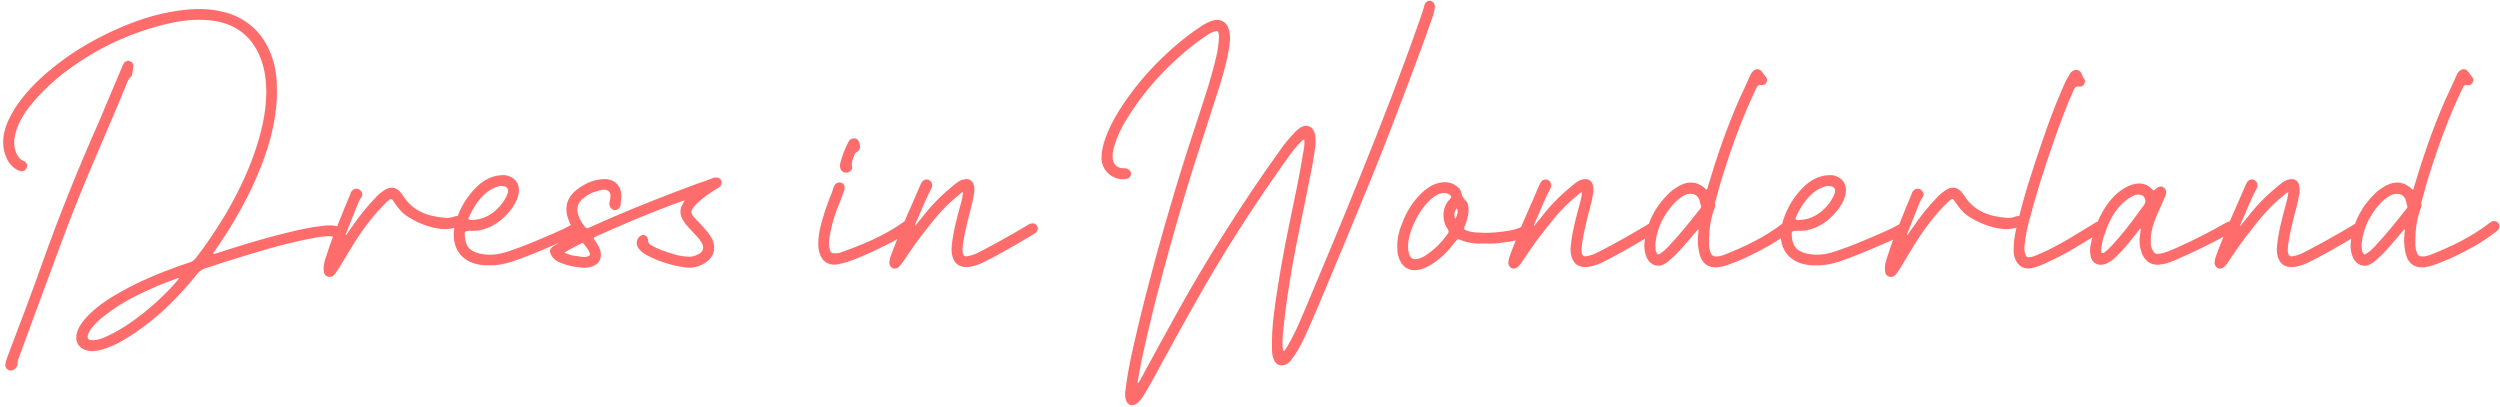 <svg width="995" height="162" viewBox="0 0 995 162" fill="none" xmlns="http://www.w3.org/2000/svg">
<path d="M84.864 100.97C85.564 101.11 86.124 100.83 86.544 100.69C95.644 97.75 104.604 94.95 113.844 92.71C118.884 91.45 124.064 90.33 129.384 89.77C131.204 89.63 132.884 89.63 134.704 90.19C135.124 90.33 135.544 90.47 135.964 90.75C136.804 91.31 137.224 92.43 136.804 93.27C136.524 94.25 135.544 94.81 134.564 94.53C130.504 93.41 126.724 94.39 122.944 95.09C112.164 97.19 101.804 100.41 91.444 103.63C88.084 104.61 84.864 105.87 81.504 106.85C80.244 107.27 79.404 107.97 78.564 108.95C74.504 113.99 70.164 118.75 65.404 123.23C59.804 128.27 53.784 132.89 47.064 136.53C43.984 138.07 40.764 139.47 37.124 139.75C36.564 139.75 35.864 139.75 35.304 139.61C31.384 139.05 29.564 135.97 30.684 132.19C31.664 129.25 33.624 127.01 35.724 124.91C39.504 121.27 43.844 118.47 48.464 115.95C55.604 111.89 63.164 108.81 70.864 106.01C72.544 105.45 74.084 104.89 75.764 104.33C76.604 104.05 77.304 103.49 77.864 102.79C82.064 97.47 85.844 91.73 89.344 85.99C94.104 78.01 98.164 69.75 101.244 60.93C104.044 52.95 106.004 44.69 106.004 36.15C105.864 30.97 105.164 25.79 102.784 21.03C99.424 14.03 93.684 9.83 85.984 8.43C78.704 7.17 71.564 8.15 64.564 9.97C49.864 13.75 36.564 20.33 24.524 29.71C19.204 34.05 14.304 38.81 10.244 44.41C8.424 47.21 6.744 50.29 6.044 53.65C5.484 55.89 5.484 58.27 6.324 60.51C6.884 62.05 7.724 63.31 9.264 64.01C10.664 64.57 11.084 65.69 10.664 66.67C10.244 67.93 8.984 68.49 7.584 67.93C5.484 67.09 3.944 65.55 2.964 63.59C1.144 60.09 0.864 56.45 1.704 52.67C2.544 49.03 4.224 45.81 6.184 42.73C9.964 36.99 14.724 32.23 19.904 27.89C27.604 21.45 36.004 16.41 45.104 12.21C53.364 8.43 61.904 5.49 71.004 4.23C76.884 3.39 82.764 3.25 88.504 4.65C93.684 5.77 98.164 8.29 101.944 12.07C104.884 15.15 106.984 18.93 108.384 23.13C109.644 26.91 110.204 30.83 110.204 34.89C110.484 45.81 107.824 56.17 103.904 66.25C99.284 78.01 92.984 89.07 85.704 99.57C85.424 99.99 85.004 100.27 84.864 100.97ZM71.284 110.77C70.724 110.63 70.444 110.77 70.164 110.91C67.644 111.89 65.264 112.73 62.884 113.71C55.744 116.79 48.744 120.15 42.584 124.91C40.624 126.31 38.804 127.85 37.264 129.67C36.284 130.79 35.444 131.91 35.024 133.17C34.604 134.71 35.024 135.27 36.564 135.41C37.964 135.41 39.224 135.13 40.484 134.71C43.844 133.45 46.924 131.63 49.864 129.81C56.304 125.61 62.044 120.71 67.364 115.25C68.624 113.85 70.024 112.45 71.284 110.77ZM53.084 26.35C52.944 27.61 52.804 28.73 52.524 29.85C52.524 30.13 52.384 30.27 52.244 30.41C50.984 31.39 50.564 32.93 50.004 34.33C46.224 43.71 42.024 53.09 38.104 62.47C33.344 73.39 29.004 84.31 24.804 95.51C19.764 109.09 14.724 122.81 9.684 136.39C9.124 138.21 8.284 140.03 7.724 141.85C7.304 142.83 6.884 143.67 7.024 144.79C7.024 145.35 6.744 145.77 6.464 146.19C5.624 147.31 4.504 147.73 3.524 147.31C2.404 146.89 1.844 145.77 2.264 144.37C2.404 143.53 2.684 142.83 2.964 141.99C7.724 129.53 12.484 116.93 16.964 104.33C23.684 85.43 31.244 66.81 39.364 48.47C42.444 41.33 45.384 34.05 48.464 26.91C48.744 26.21 49.024 25.51 49.444 24.95C50.144 24.25 50.984 23.97 51.824 24.39C52.804 24.81 53.224 25.51 53.084 26.35ZM137.792 93.55C138.632 92.29 139.472 91.03 140.452 89.77C143.112 85.85 146.192 82.07 149.552 78.57C150.532 77.45 151.792 76.47 153.052 75.63C155.712 73.95 157.952 74.51 159.772 77.03C159.912 77.17 160.052 77.45 160.332 77.73C164.112 84.03 170.272 86.13 177.132 86.69C178.252 86.83 179.372 86.69 180.492 86.27C180.912 86.13 181.332 85.99 181.752 85.99C182.732 85.85 183.572 86.41 183.992 87.25C184.272 88.23 183.992 89.07 183.292 89.63C182.872 90.05 182.312 90.19 181.892 90.33C178.532 91.59 175.312 91.31 171.952 90.47C168.592 89.63 165.512 88.23 162.572 86.41C160.192 85.01 158.512 82.91 156.972 80.67C155.852 78.85 155.712 78.71 154.032 80.25C149.132 85.01 144.932 90.47 141.292 96.21C139.192 99.57 137.092 103.07 134.992 106.57C134.432 107.41 133.872 108.25 133.312 109.09C132.612 109.93 131.632 110.49 130.372 110.07C129.392 109.79 128.832 108.81 128.832 107.41C128.692 105.45 129.252 103.49 129.952 101.67C131.352 97.05 133.172 92.57 134.992 88.09C136.392 84.45 137.932 80.81 139.472 77.17C139.612 76.75 139.612 76.47 139.892 76.19C140.592 75.07 141.992 74.79 143.112 75.49C144.232 76.33 144.652 77.73 143.672 78.71C142.832 79.83 142.552 81.09 141.992 82.21C140.452 85.99 139.052 89.77 137.512 93.41C137.512 93.55 137.652 93.55 137.792 93.55ZM194.76 105.59C192.8 105.73 190.84 105.45 188.88 104.89C183.84 103.35 180.76 99.43 180.62 93.97C180.48 91.87 180.9 89.63 181.6 87.53C183.28 82.35 186.08 77.87 190 74.09C192.24 71.99 194.9 70.45 197.98 69.89C199.1 69.75 200.08 69.61 201.2 69.75C205.26 70.45 207.36 73.67 206.24 77.87C205.68 80.11 204.42 82.07 203.02 83.89C199.66 87.95 195.74 90.75 190.56 91.73C189.16 91.87 187.9 91.87 186.64 91.87C185.24 91.87 184.82 92.15 184.96 93.41C185.1 97.61 186.64 99.99 191.12 100.97C195.04 101.81 198.82 101.25 202.46 99.99C208.48 98.03 214.22 95.51 220.1 92.99C222.62 91.87 225.28 90.75 227.8 89.21C228.08 88.93 228.5 88.79 228.92 88.79C229.76 88.65 230.46 88.93 231.02 89.63C231.44 90.33 231.44 91.17 230.88 92.01C230.46 92.71 229.76 93.13 228.92 93.55C226.4 94.95 223.88 96.07 221.22 97.19C215.34 99.71 209.6 102.23 203.58 104.19C200.78 105.03 197.84 105.73 194.76 105.59ZM188.18 87.53C191.4 87.39 194.06 86.27 196.58 84.31C198.96 82.35 200.92 79.97 202.04 77.03C202.6 75.21 201.9 74.09 199.94 74.09C199.52 73.95 199.1 74.09 198.68 74.09C197.14 74.51 195.6 75.21 194.2 76.19C190.7 78.85 188.46 82.49 186.64 86.41C186.22 87.25 186.5 87.53 187.48 87.53C187.76 87.67 187.9 87.53 188.18 87.53ZM272.474 79.69C270.514 80.39 268.974 80.95 267.434 81.51C257.494 85.29 247.694 89.35 238.174 93.69C235.654 94.81 235.934 94.53 237.334 96.49C238.174 97.89 239.154 99.43 239.154 101.25C239.154 103.49 238.174 105.03 236.074 105.87C235.094 106.29 233.974 106.57 232.714 106.57C229.494 106.43 226.274 105.87 223.194 104.61C221.654 104.05 220.394 103.21 219.554 101.81C218.434 100.13 218.714 98.87 220.394 97.89C222.354 96.63 224.454 95.65 226.414 94.53C227.114 94.25 227.674 93.83 228.374 93.55C229.214 92.99 229.214 92.99 228.654 92.15C227.814 90.75 226.974 89.35 226.414 87.81C224.314 82.77 225.574 78.43 229.914 75.21C233.134 72.83 236.634 71.29 240.694 71.29C244.614 71.29 247.274 73.95 247.274 77.87C247.414 79.13 246.994 80.25 246.994 81.51C246.854 82.77 245.874 83.61 244.614 83.61C243.494 83.47 242.514 82.49 242.514 81.09C242.514 80.81 242.514 80.39 242.654 80.11C242.794 79.55 242.934 78.99 242.934 78.43C243.214 76.61 242.234 75.63 240.554 75.49C239.574 75.49 238.594 75.77 237.754 76.05C235.794 76.47 233.974 77.45 232.434 78.71C229.774 80.67 229.214 83.05 230.334 86.13C230.894 87.67 231.734 88.93 232.714 90.19C233.134 90.89 233.694 91.03 234.394 90.61C237.614 89.21 240.694 87.81 243.914 86.41C254.974 81.65 266.174 77.31 277.514 73.11C279.334 72.55 281.154 71.85 282.974 71.15C283.394 71.01 283.954 70.73 284.374 70.73C285.634 70.45 286.614 70.87 287.034 71.85C287.454 72.69 287.174 73.81 286.194 74.51C285.774 74.93 285.214 75.21 284.654 75.49C282.414 76.89 280.174 78.43 278.214 80.25C277.374 80.95 276.674 81.65 275.974 82.49C274.994 83.89 274.854 84.73 275.974 86.13C276.534 86.83 277.094 87.53 277.794 88.09C279.054 89.49 280.314 90.75 281.434 92.15C282.134 92.99 282.694 93.83 283.254 94.81C285.214 98.45 284.234 102.23 280.874 104.47C278.354 106.15 275.694 106.85 272.754 106.43C267.574 105.73 262.534 104.19 257.914 101.81C256.514 101.11 255.254 100.27 254.274 99.01C253.294 97.75 253.154 96.35 253.854 94.95C254.414 93.97 255.394 93.41 256.234 93.55C257.214 93.69 257.914 94.39 257.914 95.79C257.914 96.63 258.474 97.19 259.174 97.61C261.834 99.15 264.634 100.13 267.574 100.97C269.254 101.53 271.074 101.95 272.894 102.09C274.574 102.37 276.254 102.09 277.794 101.25C279.894 100.27 280.454 98.59 279.194 96.49C278.214 94.81 276.814 93.55 275.554 92.15C274.574 91.03 273.454 90.05 272.614 88.79C270.654 86.13 269.954 83.61 272.194 80.39C272.194 80.25 272.334 80.11 272.474 79.69ZM224.594 100.55C226.414 101.39 228.094 101.81 229.774 101.95C231.174 102.09 232.434 102.51 233.834 102.09C234.814 101.67 234.954 101.53 234.674 100.55C234.114 99.29 233.274 98.17 232.294 97.05C232.154 96.77 231.734 96.63 231.314 96.91C229.214 98.03 226.974 99.01 224.594 100.55ZM325.675 97.19C325.675 92.99 326.655 89.35 327.775 85.85C328.475 83.33 329.455 80.95 330.295 78.57C330.855 77.45 331.275 76.33 331.555 75.07C331.835 74.37 332.115 73.67 332.675 73.11C333.375 72.55 334.215 72.41 335.055 72.83C335.755 73.11 336.175 73.81 336.175 74.65C336.175 75.35 336.035 75.91 335.755 76.47C334.915 78.85 334.075 81.09 333.095 83.33C331.695 87.25 330.575 91.17 330.015 95.23C329.875 96.63 329.875 98.03 330.295 99.43C330.575 100.55 331.135 100.83 332.395 100.83C333.235 100.83 334.075 100.69 334.775 100.41C343.455 97.33 351.855 93.83 359.415 88.51C359.695 88.23 359.975 88.09 360.255 87.95C361.235 87.53 362.075 87.81 362.635 88.51C363.195 89.35 363.335 90.19 362.775 91.03C362.215 91.73 361.515 92.15 360.955 92.71C357.315 95.23 353.255 97.33 349.335 99.15C345.275 101.11 341.215 102.93 337.015 104.33C335.615 104.75 334.215 105.03 332.815 105.31C329.875 105.59 327.355 104.19 326.375 101.25C325.815 99.85 325.675 98.31 325.675 97.19ZM342.335 58.27C342.335 59.25 341.915 59.95 341.215 60.37C340.515 60.65 340.235 61.21 339.955 61.91C339.395 63.31 338.835 64.71 339.115 66.39C339.395 67.37 338.415 68.35 337.435 68.63C336.315 68.91 335.195 68.49 334.635 67.51C334.355 66.81 334.215 66.11 334.355 65.27C335.055 62.33 336.175 59.39 337.575 56.73C337.715 56.17 338.135 55.75 338.555 55.47C339.815 54.63 341.495 55.05 341.915 56.59C342.195 57.15 342.195 57.85 342.335 58.27ZM364.234 89.91C365.074 88.79 365.914 87.81 366.754 86.83C370.254 82.21 374.314 78.01 378.794 74.37C379.634 73.53 380.614 72.97 381.454 72.27C382.154 71.85 382.714 71.57 383.554 71.43C385.514 70.87 387.194 71.85 387.614 73.81C387.894 75.07 387.894 76.19 387.614 77.31C387.054 81.23 385.794 84.87 384.954 88.65C384.254 91.45 383.694 94.25 383.274 97.05C383.134 98.17 382.994 99.43 383.134 100.55C383.414 101.81 383.974 102.23 385.234 101.95C386.774 101.67 388.314 101.11 389.854 100.27C396.154 97.05 402.314 93.55 408.474 89.91C408.894 89.63 409.454 89.21 410.014 89.07C411.134 88.65 412.114 88.93 412.674 89.77C413.374 90.75 413.094 91.87 412.114 92.71C410.574 93.69 409.034 94.67 407.494 95.51C402.034 98.73 396.434 101.95 390.694 104.75C388.734 105.59 386.634 106.29 384.534 106.29C381.874 106.29 380.054 105.03 379.214 102.51C378.654 100.97 378.654 99.43 378.794 97.89C379.354 92.15 380.894 86.55 382.434 80.95C382.854 79.55 383.134 78.15 383.274 76.47C382.434 76.75 381.874 77.31 381.314 77.87C376.554 81.65 372.634 86.13 368.994 90.89C365.634 95.09 362.554 99.43 359.614 103.91C359.194 104.61 358.634 105.31 358.074 105.87C357.234 106.85 356.114 107.13 355.134 106.71C354.294 106.15 353.734 105.17 354.014 103.91C354.154 102.79 354.574 101.67 354.994 100.55C356.954 95.51 358.914 90.47 361.154 85.43C362.834 81.51 364.654 77.59 366.334 73.53C366.474 73.39 366.474 73.25 366.614 72.97C367.314 71.57 368.574 71.01 369.834 71.71C370.954 72.27 371.374 73.95 370.674 75.07C368.294 79.41 366.614 84.17 364.514 88.65C364.374 88.93 364.234 89.35 364.094 89.77C364.234 89.77 364.234 89.77 364.234 89.91ZM453.054 152.49C454.034 150.81 455.014 149.13 455.854 147.45C460.054 139.75 464.254 132.05 468.454 124.49C474.194 114.13 480.214 103.91 486.514 93.97C493.934 82.21 501.634 70.59 509.754 59.39C511.294 57.15 513.114 55.05 514.934 53.09C515.774 52.11 516.754 51.27 517.874 50.57C520.254 49.45 522.354 50.29 523.194 52.81C523.614 54.21 523.614 55.61 523.614 57.15C523.054 62.33 522.074 67.37 520.954 72.55C518.854 83.61 516.334 94.67 514.374 105.73C512.974 113.85 511.714 121.83 510.874 130.09C510.594 132.75 510.314 135.41 510.454 138.07C510.594 138.35 510.594 138.77 510.594 139.19C510.594 139.33 510.594 139.61 510.874 139.61C511.154 139.75 511.294 139.47 511.434 139.33C512.274 138.07 512.974 136.81 513.674 135.55C516.054 131.21 517.874 126.73 519.834 122.11C527.114 104.75 534.394 87.53 541.394 70.03C549.794 49.31 557.914 28.31 565.334 7.17C565.894 5.63 566.454 3.95 566.874 2.27C567.154 0.87 568.274 0.17 569.254 0.31C570.514 0.59 571.214 1.71 571.074 3.11C570.934 4.23 570.514 5.35 570.234 6.47C567.294 15.15 564.074 23.69 560.854 32.23C556.094 44.83 551.334 57.29 546.294 69.75C539.154 87.11 532.014 104.47 524.734 121.69C522.774 126.17 520.954 130.65 518.854 134.99C517.594 137.65 516.054 140.45 514.234 142.83C513.674 143.67 512.974 144.37 512.274 144.79C510.174 146.05 508.074 145.49 507.094 143.39C506.534 142.13 506.254 140.73 506.254 139.19C506.114 134.71 506.394 130.09 506.954 125.47C508.494 113.15 510.734 100.83 513.254 88.65C515.074 79.55 517.174 70.45 518.574 61.21C518.994 59.39 519.274 57.57 519.134 55.61C518.574 55.47 518.294 55.89 518.014 56.17C516.334 57.85 514.794 59.67 513.394 61.63C499.394 81.09 486.514 101.11 474.894 121.97C469.574 131.35 464.394 140.87 459.214 150.39C457.814 153.05 456.274 155.57 454.734 158.09C454.034 158.93 453.474 159.77 452.634 160.47C450.674 162.01 448.574 161.31 448.014 158.79C447.594 157.11 447.874 155.43 448.154 153.75C449.134 145.91 450.954 138.35 452.774 130.65C457.114 112.31 462.154 94.11 467.614 75.91C470.694 65.69 473.914 55.61 477.274 45.53C479.794 37.83 482.314 30.27 484.134 22.29C484.694 20.05 484.974 17.67 485.114 15.29C485.254 14.59 485.114 13.89 484.974 13.19C484.834 12.35 484.414 12.21 483.574 12.49C482.454 12.77 481.334 13.33 480.354 14.03C476.154 16.83 472.234 19.91 468.594 23.27C460.474 30.55 453.614 38.81 448.014 48.05C446.194 51.13 444.654 54.21 443.674 57.57C443.114 59.25 442.694 60.79 442.834 62.47C442.834 65.27 444.654 67.09 447.174 66.95C447.734 66.95 448.434 66.95 448.994 67.37C449.834 67.79 450.254 68.63 450.114 69.47C449.974 70.31 449.414 71.01 448.434 71.15C443.814 72.13 439.194 68.77 438.494 64.15C438.214 61.63 438.634 59.25 439.334 56.87C440.734 52.25 442.974 47.91 445.494 43.85C450.394 36.15 456.134 29.15 462.714 22.85C467.334 18.37 472.234 14.31 477.554 10.81C478.674 9.97 479.794 9.41 480.914 8.85C481.474 8.57 482.034 8.43 482.734 8.15C485.954 7.31 488.474 8.85 489.174 12.07C489.874 14.73 489.454 17.25 489.034 19.91C488.054 25.65 486.374 31.25 484.554 36.85C481.334 47.07 477.974 57.15 474.754 67.23C470.414 81.23 466.354 95.37 462.574 109.51C459.634 120.43 456.974 131.35 454.594 142.27C453.894 145.35 453.474 148.29 452.914 151.37C452.774 151.65 452.774 151.93 452.774 152.35C452.914 152.35 453.054 152.35 453.054 152.49ZM591.307 96.91C589.487 96.91 587.807 97.05 586.127 96.77C584.447 96.49 582.627 96.21 581.087 95.37C580.387 95.09 579.967 95.23 579.547 95.79C578.007 97.75 576.467 99.71 574.647 101.39C572.547 103.35 570.307 105.17 567.787 106.29C566.667 106.85 565.547 107.27 564.287 107.41C561.347 107.97 558.687 106.71 557.287 103.91C556.587 102.51 556.167 100.97 556.167 99.43C555.887 95.79 556.587 92.43 557.987 89.07C559.807 84.03 562.607 79.69 566.527 76.19C568.767 74.23 571.147 72.83 574.227 72.55C576.887 72.27 579.127 73.25 580.947 75.21C581.647 76.19 581.647 77.45 582.207 78.43C582.767 79.41 583.747 79.97 584.167 81.09C584.587 82.63 584.587 84.17 584.307 85.57C584.027 87.11 583.607 88.51 583.047 89.77C582.487 91.17 582.627 91.45 584.027 91.87C585.707 92.43 587.387 92.57 588.927 92.57C592.987 92.85 597.047 92.43 600.967 91.73C602.507 91.45 604.047 91.03 605.447 90.33C605.727 90.19 605.867 90.05 606.147 89.91C607.267 89.63 608.247 90.05 608.807 90.89C609.227 91.73 609.087 92.85 608.247 93.55C607.687 93.97 607.127 94.25 606.427 94.53C603.907 95.79 601.107 96.21 598.307 96.49C595.927 96.91 593.547 97.05 591.307 96.91ZM560.367 97.75C560.367 99.01 560.507 99.99 560.787 100.97C561.347 102.79 562.187 103.35 564.007 103.07C565.687 102.79 567.087 101.95 568.347 100.97C571.427 98.87 573.947 96.21 576.047 93.27C576.607 92.57 576.747 92.01 576.187 91.17C573.667 87.53 573.947 82.21 577.167 79.13C577.867 78.43 577.727 78.01 576.887 77.45C575.767 76.61 574.507 76.75 573.107 77.03C571.707 77.59 570.447 78.43 569.327 79.41C565.967 82.63 563.727 86.41 562.047 90.61C561.067 92.99 560.507 95.51 560.367 97.75ZM579.827 82.91C578.707 84.31 578.567 85.85 579.267 87.11C580.247 85.01 580.387 84.03 579.827 82.91ZM610.601 89.91C611.441 88.79 612.281 87.81 613.121 86.83C616.621 82.21 620.681 78.01 625.161 74.37C626.001 73.53 626.981 72.97 627.821 72.27C628.521 71.85 629.081 71.57 629.921 71.43C631.881 70.87 633.561 71.85 633.981 73.81C634.261 75.07 634.261 76.19 633.981 77.31C633.421 81.23 632.161 84.87 631.321 88.65C630.621 91.45 630.061 94.25 629.641 97.05C629.501 98.17 629.361 99.43 629.501 100.55C629.781 101.81 630.341 102.23 631.601 101.95C633.141 101.67 634.681 101.11 636.221 100.27C642.521 97.05 648.681 93.55 654.841 89.91C655.261 89.63 655.821 89.21 656.381 89.07C657.501 88.65 658.481 88.93 659.041 89.77C659.741 90.75 659.461 91.87 658.481 92.71C656.941 93.69 655.401 94.67 653.861 95.51C648.401 98.73 642.801 101.95 637.061 104.75C635.101 105.59 633.001 106.29 630.901 106.29C628.241 106.29 626.421 105.03 625.581 102.51C625.021 100.97 625.021 99.43 625.161 97.89C625.721 92.15 627.261 86.55 628.801 80.95C629.221 79.55 629.501 78.15 629.641 76.47C628.801 76.75 628.241 77.31 627.681 77.87C622.921 81.65 619.001 86.13 615.361 90.89C612.001 95.09 608.921 99.43 605.981 103.91C605.561 104.61 605.001 105.31 604.441 105.87C603.601 106.85 602.481 107.13 601.501 106.71C600.661 106.15 600.101 105.17 600.381 103.91C600.521 102.79 600.941 101.67 601.361 100.55C603.321 95.51 605.281 90.47 607.521 85.43C609.201 81.51 611.021 77.59 612.701 73.53C612.841 73.39 612.841 73.25 612.981 72.97C613.681 71.57 614.941 71.01 616.201 71.71C617.321 72.27 617.741 73.95 617.041 75.07C614.661 79.41 612.981 84.17 610.881 88.65C610.741 88.93 610.601 89.35 610.461 89.77C610.601 89.77 610.601 89.77 610.601 89.91ZM675.747 91.31C673.927 93.55 671.967 95.79 670.147 97.89C668.047 100.27 665.947 102.51 663.427 104.47C662.587 105.03 661.747 105.45 660.767 105.73C658.527 106.01 656.567 104.89 655.447 102.65C654.607 100.83 654.327 98.87 654.467 96.77C655.307 89.07 658.527 82.49 664.127 77.03C664.967 76.19 666.087 75.35 667.207 74.65C670.567 72.41 674.907 71.29 679.107 75.49C679.667 75.35 679.527 74.93 679.667 74.51C683.167 62.75 687.087 51.27 691.987 40.07C693.527 36.71 695.067 33.49 696.467 30.27C696.747 29.57 697.027 29.01 697.587 28.45C698.707 27.19 700.387 27.19 701.367 28.73C701.927 29.29 702.207 29.99 702.767 30.55C703.327 31.25 703.467 31.95 703.047 32.79C702.627 33.49 701.927 34.05 701.087 33.91C699.827 33.63 699.407 34.19 698.987 35.17C693.667 46.23 689.467 57.71 685.827 69.33C684.707 72.69 683.867 76.19 682.887 79.55C682.607 80.25 682.467 80.95 682.607 81.51C682.747 81.93 682.607 82.35 682.467 82.63C680.507 87.67 680.087 92.71 680.227 98.03C680.367 99.01 680.507 99.85 680.927 100.83C681.347 101.67 681.907 102.09 683.027 102.09C684.147 102.09 685.127 101.81 686.247 101.39C694.507 98.17 702.347 94.39 709.487 88.93C709.907 88.65 710.327 88.37 710.747 88.09C711.727 87.81 712.707 88.09 713.267 88.79C713.827 89.63 713.827 90.47 713.267 91.31C712.707 92.01 712.147 92.43 711.447 92.85C706.547 96.63 701.087 99.57 695.487 102.23C692.827 103.49 690.027 104.61 687.227 105.59C685.827 106.01 684.287 106.43 682.607 106.43C679.807 106.29 677.987 105.03 676.867 102.51C676.167 100.69 675.887 98.59 675.747 96.49C675.747 95.37 675.747 94.11 675.887 92.99C676.027 92.43 676.027 91.87 676.027 91.45C675.887 91.45 675.887 91.31 675.747 91.31ZM658.807 97.61C658.947 98.45 658.947 99.01 658.947 99.57C658.947 99.85 659.087 99.99 659.227 100.27C659.507 101.39 659.927 101.53 660.907 100.83C662.027 100.13 663.007 99.15 663.987 98.17C668.467 93.41 672.527 88.37 676.587 83.19C676.867 82.91 677.147 82.63 677.007 82.07C676.727 81.23 676.587 80.25 676.307 79.41C675.607 77.73 674.347 77.03 672.387 77.17C671.267 77.17 670.287 77.73 669.447 78.29C666.507 80.25 664.407 82.91 662.587 85.85C660.347 89.49 659.087 93.55 658.807 97.61ZM722.904 105.59C720.944 105.73 718.984 105.45 717.024 104.89C711.984 103.35 708.904 99.43 708.764 93.97C708.624 91.87 709.044 89.63 709.744 87.53C711.424 82.35 714.224 77.87 718.144 74.09C720.384 71.99 723.044 70.45 726.124 69.89C727.244 69.75 728.224 69.61 729.344 69.75C733.404 70.45 735.504 73.67 734.384 77.87C733.824 80.11 732.564 82.07 731.164 83.89C727.804 87.95 723.884 90.75 718.704 91.73C717.304 91.87 716.044 91.87 714.784 91.87C713.384 91.87 712.964 92.15 713.104 93.41C713.244 97.61 714.784 99.99 719.264 100.97C723.184 101.81 726.964 101.25 730.604 99.99C736.624 98.03 742.364 95.51 748.244 92.99C750.764 91.87 753.424 90.75 755.944 89.21C756.224 88.93 756.644 88.79 757.064 88.79C757.904 88.65 758.604 88.93 759.164 89.63C759.584 90.33 759.584 91.17 759.024 92.01C758.604 92.71 757.904 93.13 757.064 93.55C754.544 94.95 752.024 96.07 749.364 97.19C743.484 99.71 737.744 102.23 731.724 104.19C728.924 105.03 725.984 105.73 722.904 105.59ZM716.324 87.53C719.544 87.39 722.204 86.27 724.724 84.31C727.104 82.35 729.064 79.97 730.184 77.03C730.744 75.21 730.044 74.09 728.084 74.09C727.664 73.95 727.244 74.09 726.824 74.09C725.284 74.51 723.744 75.21 722.344 76.19C718.844 78.85 716.604 82.49 714.784 86.41C714.364 87.25 714.644 87.53 715.624 87.53C715.904 87.67 716.044 87.53 716.324 87.53ZM759.179 93.55C760.019 92.29 760.859 91.03 761.839 89.77C764.499 85.85 767.579 82.07 770.939 78.57C771.919 77.45 773.179 76.47 774.439 75.63C777.099 73.95 779.339 74.51 781.159 77.03C781.299 77.17 781.439 77.45 781.719 77.73C785.499 84.03 791.659 86.13 798.519 86.69C799.639 86.83 800.759 86.69 801.879 86.27C802.299 86.13 802.719 85.99 803.139 85.99C804.119 85.85 804.959 86.41 805.379 87.25C805.659 88.23 805.379 89.07 804.679 89.63C804.259 90.05 803.699 90.19 803.279 90.33C799.919 91.59 796.699 91.31 793.339 90.47C789.979 89.63 786.899 88.23 783.959 86.41C781.579 85.01 779.899 82.91 778.359 80.67C777.239 78.85 777.099 78.71 775.419 80.25C770.519 85.01 766.319 90.47 762.679 96.21C760.579 99.57 758.479 103.07 756.379 106.57C755.819 107.41 755.259 108.25 754.699 109.09C753.999 109.93 753.019 110.49 751.759 110.07C750.779 109.79 750.219 108.81 750.219 107.41C750.079 105.45 750.639 103.49 751.339 101.67C752.739 97.05 754.559 92.57 756.379 88.09C757.779 84.45 759.319 80.81 760.859 77.17C760.999 76.75 760.999 76.47 761.279 76.19C761.979 75.07 763.379 74.79 764.499 75.49C765.619 76.33 766.039 77.73 765.059 78.71C764.219 79.83 763.939 81.09 763.379 82.21C761.839 85.99 760.439 89.77 758.899 93.41C758.899 93.55 759.039 93.55 759.179 93.55ZM801.447 99.01C801.447 95.23 802.147 92.29 802.847 89.35C805.367 78.43 808.867 67.79 812.507 57.15C814.887 50.15 817.407 43.15 820.347 36.43C821.327 34.19 822.167 31.95 823.567 29.85C823.847 29.29 824.127 28.73 824.687 28.45C826.087 27.33 827.767 27.75 828.467 29.29C828.747 29.99 828.887 30.55 829.307 31.11C829.867 31.81 830.007 32.51 829.587 33.35C829.167 34.19 828.327 34.61 827.487 34.47C826.087 34.19 825.667 35.03 825.247 36.01C822.167 42.87 819.647 49.87 817.127 57.01C813.487 67.51 810.127 78.01 807.327 88.93C806.627 91.73 806.067 94.67 805.787 97.61C805.647 98.73 805.647 99.99 806.067 101.11C806.347 102.23 806.767 102.51 808.027 102.37C808.867 102.23 809.567 101.95 810.267 101.67C814.887 99.85 819.227 97.47 823.567 94.95C826.787 92.99 830.007 91.03 833.227 89.07C833.787 88.65 834.347 88.37 835.047 88.09C836.027 87.81 836.867 88.23 837.427 89.07C837.987 89.91 837.847 90.75 837.007 91.59C836.867 91.87 836.587 92.01 836.167 92.29C829.307 96.63 822.447 100.97 815.027 104.33C812.927 105.31 810.827 106.29 808.587 106.71C805.787 107.27 803.547 106.15 802.287 103.63C801.447 101.95 801.307 100.13 801.447 99.01ZM851.792 90.89C850.952 92.01 850.252 92.99 849.412 93.97C847.312 96.63 845.212 99.29 842.692 101.67C841.712 102.79 840.452 103.77 839.192 104.47C838.492 104.89 837.792 105.17 836.952 105.31C834.432 105.73 832.472 104.33 832.052 101.81C831.772 100.41 831.772 98.87 832.052 97.47C833.312 91.45 835.412 85.71 839.192 80.67C841.292 77.87 843.952 75.49 847.312 73.95C848.992 73.25 850.672 72.83 852.492 73.11C854.172 73.39 855.432 74.09 856.552 75.35C856.972 75.91 857.252 76.05 857.812 75.35C859.212 74.09 860.192 73.95 861.172 74.65C862.152 75.35 862.432 76.47 861.732 78.15C860.612 80.81 859.352 83.47 858.232 86.13C856.832 89.49 855.852 92.85 855.992 96.49C855.992 97.47 856.132 98.59 856.692 99.43C857.252 100.83 858.092 101.25 859.632 100.97C862.012 100.55 864.112 99.57 866.352 98.59C872.932 95.65 879.372 92.43 885.672 88.79C886.232 88.51 886.792 88.23 887.352 88.09C888.192 87.95 889.172 88.37 889.592 89.07C890.012 89.91 890.012 90.89 889.312 91.59C889.032 91.87 888.612 92.15 888.192 92.43C880.772 96.63 873.212 100.27 865.512 103.63C863.832 104.33 862.292 104.89 860.472 105.17C856.692 106.01 853.612 104.19 852.352 100.55C851.372 97.75 851.372 94.95 851.932 92.15C851.932 91.73 852.212 91.45 851.792 90.89ZM836.252 99.43C836.392 99.85 835.972 100.41 836.532 100.69C837.092 100.83 837.512 100.55 837.792 100.27C839.052 99.29 840.032 98.31 841.012 97.19C844.512 93.41 847.732 89.21 850.812 85.01C851.652 83.75 852.632 82.63 853.472 81.37C854.452 79.69 853.472 77.59 851.512 77.45C850.252 77.31 849.272 77.73 848.152 78.43C846.052 79.55 844.372 81.09 842.832 83.05C839.892 86.69 838.352 90.89 836.952 95.23C836.672 96.63 836.392 98.03 836.252 99.43ZM891.695 89.91C892.535 88.79 893.375 87.81 894.215 86.83C897.715 82.21 901.775 78.01 906.255 74.37C907.095 73.53 908.075 72.97 908.915 72.27C909.615 71.85 910.175 71.57 911.015 71.43C912.975 70.87 914.655 71.85 915.075 73.81C915.355 75.07 915.355 76.19 915.075 77.31C914.515 81.23 913.255 84.87 912.415 88.65C911.715 91.45 911.155 94.25 910.735 97.05C910.595 98.17 910.455 99.43 910.595 100.55C910.875 101.81 911.435 102.23 912.695 101.95C914.235 101.67 915.775 101.11 917.315 100.27C923.615 97.05 929.775 93.55 935.935 89.91C936.355 89.63 936.915 89.21 937.475 89.07C938.595 88.65 939.575 88.93 940.135 89.77C940.835 90.75 940.555 91.87 939.575 92.71C938.035 93.69 936.495 94.67 934.955 95.51C929.495 98.73 923.895 101.95 918.155 104.75C916.195 105.59 914.095 106.29 911.995 106.29C909.335 106.29 907.515 105.03 906.675 102.51C906.115 100.97 906.115 99.43 906.255 97.89C906.815 92.15 908.355 86.55 909.895 80.95C910.315 79.55 910.595 78.15 910.735 76.47C909.895 76.75 909.335 77.31 908.775 77.87C904.015 81.65 900.095 86.13 896.455 90.89C893.095 95.09 890.015 99.43 887.075 103.91C886.655 104.61 886.095 105.31 885.535 105.87C884.695 106.85 883.575 107.13 882.595 106.71C881.755 106.15 881.195 105.17 881.475 103.91C881.615 102.79 882.035 101.67 882.455 100.55C884.415 95.51 886.375 90.47 888.615 85.43C890.295 81.51 892.115 77.59 893.795 73.53C893.935 73.39 893.935 73.25 894.075 72.97C894.775 71.57 896.035 71.01 897.295 71.71C898.415 72.27 898.835 73.95 898.135 75.07C895.755 79.41 894.075 84.17 891.975 88.65C891.835 88.93 891.695 89.35 891.555 89.77C891.695 89.77 891.695 89.77 891.695 89.91ZM956.841 91.31C955.021 93.55 953.061 95.79 951.241 97.89C949.141 100.27 947.041 102.51 944.521 104.47C943.681 105.03 942.841 105.45 941.861 105.73C939.621 106.01 937.661 104.89 936.541 102.65C935.701 100.83 935.421 98.87 935.561 96.77C936.401 89.07 939.621 82.49 945.221 77.03C946.061 76.19 947.181 75.35 948.301 74.65C951.661 72.41 956.001 71.29 960.201 75.49C960.761 75.35 960.621 74.93 960.761 74.51C964.261 62.75 968.181 51.27 973.081 40.07C974.621 36.71 976.161 33.49 977.561 30.27C977.841 29.57 978.121 29.01 978.681 28.45C979.801 27.19 981.481 27.19 982.461 28.73C983.021 29.29 983.301 29.99 983.861 30.55C984.421 31.25 984.561 31.95 984.141 32.79C983.721 33.49 983.021 34.05 982.181 33.91C980.921 33.63 980.501 34.19 980.081 35.17C974.761 46.23 970.561 57.71 966.921 69.33C965.801 72.69 964.961 76.19 963.981 79.55C963.701 80.25 963.561 80.95 963.701 81.51C963.841 81.93 963.701 82.35 963.561 82.63C961.601 87.67 961.181 92.71 961.321 98.03C961.461 99.01 961.601 99.85 962.021 100.83C962.441 101.67 963.001 102.09 964.121 102.09C965.241 102.09 966.221 101.81 967.341 101.39C975.601 98.17 983.441 94.39 990.581 88.93C991.001 88.65 991.421 88.37 991.841 88.09C992.821 87.81 993.801 88.09 994.361 88.79C994.921 89.63 994.921 90.47 994.361 91.31C993.801 92.01 993.241 92.43 992.541 92.85C987.641 96.63 982.181 99.57 976.581 102.23C973.921 103.49 971.121 104.61 968.321 105.59C966.921 106.01 965.381 106.43 963.701 106.43C960.901 106.29 959.081 105.03 957.961 102.51C957.261 100.69 956.981 98.59 956.841 96.49C956.841 95.37 956.841 94.11 956.981 92.99C957.121 92.43 957.121 91.87 957.121 91.45C956.981 91.45 956.981 91.31 956.841 91.31ZM939.901 97.61C940.041 98.45 940.041 99.01 940.041 99.57C940.041 99.85 940.181 99.99 940.321 100.27C940.601 101.39 941.021 101.53 942.001 100.83C943.121 100.13 944.101 99.15 945.081 98.17C949.561 93.41 953.621 88.37 957.681 83.19C957.961 82.91 958.241 82.63 958.101 82.07C957.821 81.23 957.681 80.25 957.401 79.41C956.701 77.73 955.441 77.03 953.481 77.17C952.361 77.17 951.381 77.73 950.541 78.29C947.601 80.25 945.501 82.91 943.681 85.85C941.441 89.49 940.181 93.55 939.901 97.61Z" fill="#FF6C6C"/>
</svg>

